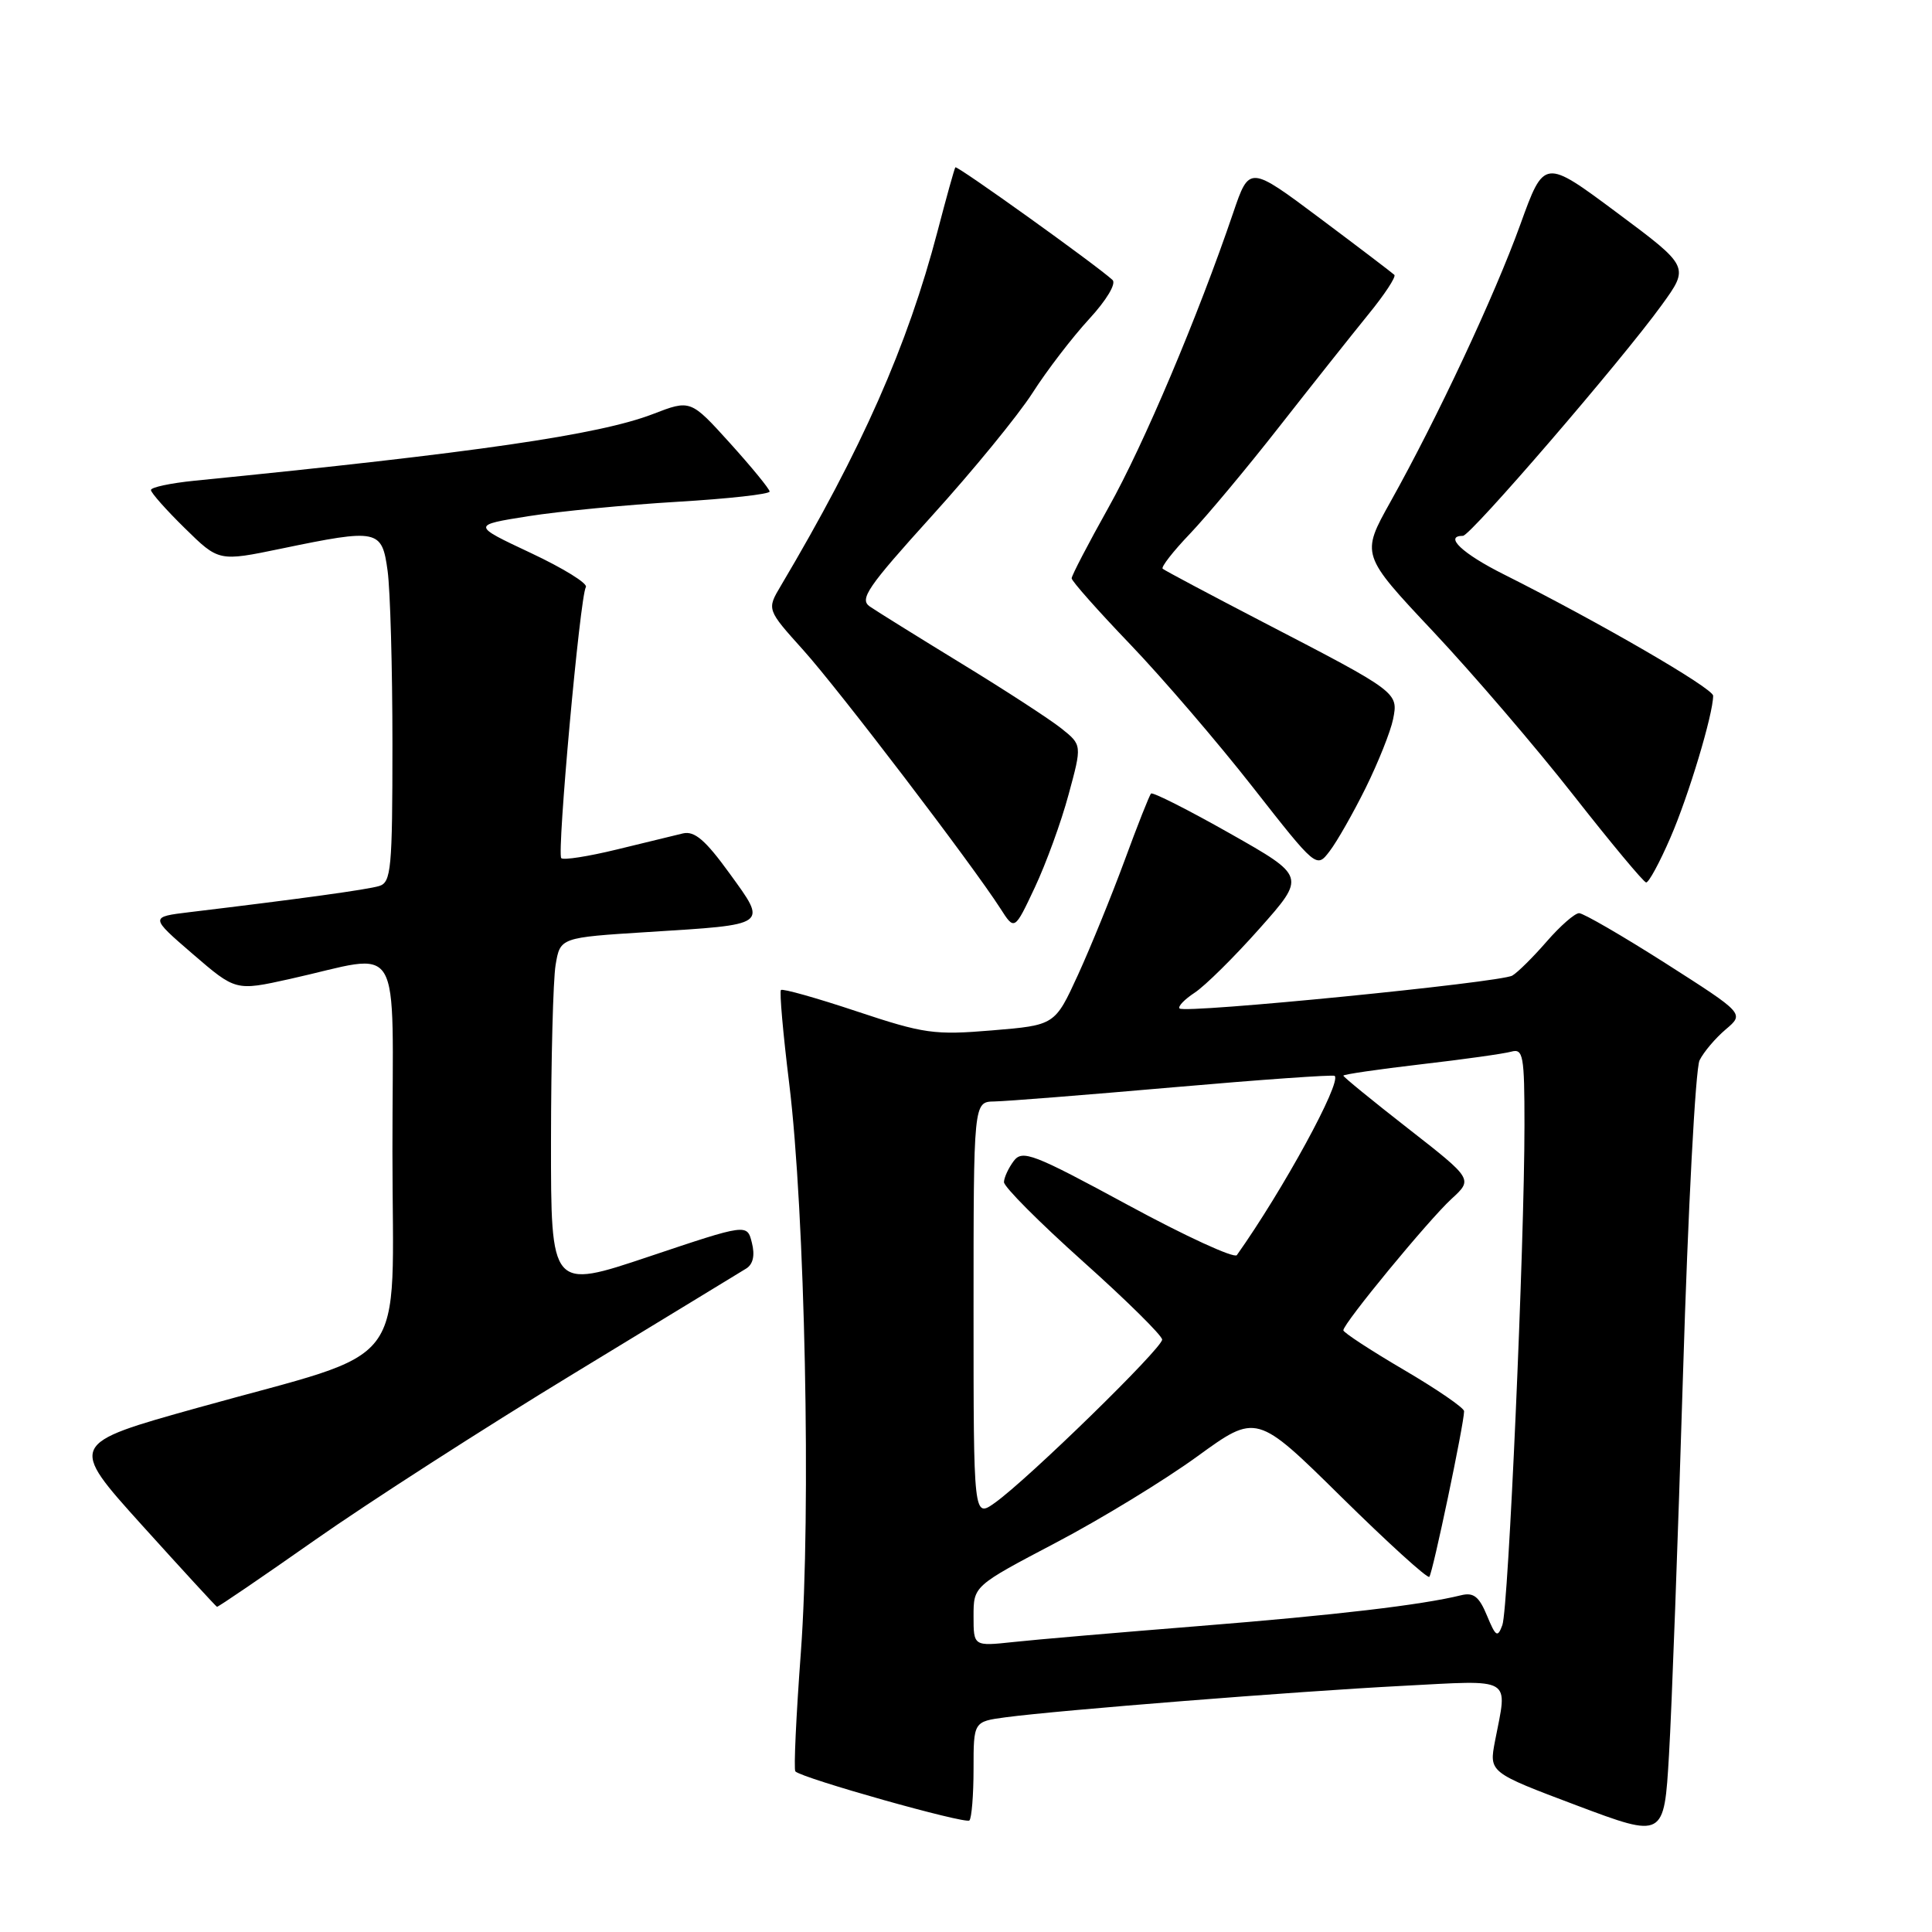 <?xml version="1.0" encoding="UTF-8" standalone="no"?>
<!DOCTYPE svg PUBLIC "-//W3C//DTD SVG 1.1//EN" "http://www.w3.org/Graphics/SVG/1.1/DTD/svg11.dtd" >
<svg xmlns="http://www.w3.org/2000/svg" xmlns:xlink="http://www.w3.org/1999/xlink" version="1.1" viewBox="0 0 256 256">
 <g >
 <path fill="currentColor"
d=" M 223.01 182.00 C 223.67 160.28 224.66 141.60 225.20 140.50 C 225.74 139.40 227.30 137.56 228.67 136.40 C 231.14 134.31 231.14 134.31 220.71 127.65 C 214.96 123.99 209.80 121.00 209.24 121.00 C 208.67 121.00 206.74 122.69 204.95 124.75 C 203.16 126.81 201.11 128.85 200.39 129.27 C 198.86 130.18 156.99 134.33 156.30 133.63 C 156.04 133.37 156.94 132.43 158.31 131.53 C 159.67 130.64 163.55 126.81 166.91 123.02 C 173.03 116.13 173.03 116.13 162.98 110.44 C 157.45 107.31 152.74 104.93 152.52 105.15 C 152.30 105.37 150.72 109.37 149.01 114.03 C 147.29 118.69 144.52 125.50 142.84 129.17 C 139.78 135.84 139.78 135.84 131.48 136.53 C 123.80 137.17 122.44 136.98 113.52 134.01 C 108.22 132.24 103.70 130.97 103.48 131.18 C 103.27 131.40 103.76 136.96 104.57 143.54 C 106.67 160.62 107.49 200.35 106.12 218.91 C 105.49 227.38 105.16 234.50 105.39 234.72 C 106.31 235.64 127.93 241.73 128.45 241.22 C 128.75 240.92 129.00 237.84 129.00 234.39 C 129.00 228.12 129.00 228.12 133.25 227.55 C 140.33 226.61 171.66 224.12 185.75 223.39 C 200.68 222.61 199.77 222.08 198.10 230.68 C 197.30 234.85 197.30 234.85 208.90 239.22 C 220.50 243.58 220.50 243.58 221.15 232.54 C 221.51 226.47 222.35 203.72 223.01 182.00 Z  M 41.75 204.05 C 48.76 199.13 64.17 189.21 76.00 182.02 C 87.83 174.83 98.12 168.55 98.89 168.08 C 99.79 167.51 100.05 166.33 99.63 164.68 C 99.00 162.14 99.00 162.14 86.00 166.50 C 73.00 170.86 73.00 170.86 73.01 151.18 C 73.02 140.36 73.29 129.86 73.62 127.86 C 74.23 124.23 74.23 124.23 85.83 123.50 C 101.99 122.49 101.71 122.69 96.67 115.73 C 93.47 111.31 92.03 110.08 90.50 110.43 C 89.40 110.69 85.44 111.65 81.70 112.57 C 77.96 113.48 74.66 114.00 74.37 113.71 C 73.77 113.10 76.85 79.05 77.63 77.79 C 77.92 77.32 74.63 75.29 70.33 73.27 C 62.50 69.59 62.50 69.59 70.00 68.40 C 74.12 67.75 83.01 66.89 89.75 66.49 C 96.49 66.09 101.99 65.48 101.98 65.13 C 101.96 64.78 99.60 61.90 96.73 58.72 C 91.50 52.94 91.50 52.94 86.50 54.87 C 79.37 57.61 63.12 59.98 25.75 63.70 C 22.59 64.02 20.00 64.57 20.00 64.93 C 20.00 65.29 22.02 67.57 24.50 70.00 C 28.99 74.41 28.99 74.41 37.25 72.70 C 50.12 70.03 50.61 70.14 51.36 75.64 C 51.71 78.19 52.00 88.51 52.00 98.57 C 52.00 115.13 51.83 116.92 50.25 117.40 C 48.67 117.88 39.90 119.09 25.17 120.86 C 19.85 121.50 19.85 121.50 25.54 126.41 C 31.23 131.31 31.23 131.31 38.36 129.73 C 53.66 126.34 52.00 123.56 52.00 152.56 C 52.00 182.25 54.80 178.55 26.29 186.51 C 9.09 191.31 9.09 191.31 18.79 202.07 C 24.13 207.98 28.61 212.86 28.75 212.91 C 28.89 212.96 34.74 208.97 41.75 204.05 Z  M 141.59 105.29 C 143.38 98.71 143.38 98.71 140.62 96.51 C 139.10 95.30 133.15 91.43 127.38 87.91 C 121.61 84.38 116.16 80.99 115.26 80.37 C 113.84 79.40 114.93 77.81 123.47 68.37 C 128.89 62.39 134.89 55.06 136.81 52.07 C 138.72 49.08 142.10 44.68 144.31 42.28 C 146.63 39.76 147.94 37.57 147.41 37.09 C 145.16 35.04 126.79 21.88 126.59 22.17 C 126.46 22.35 125.40 26.16 124.23 30.64 C 120.26 45.80 114.21 59.50 103.46 77.63 C 101.60 80.76 101.60 80.76 106.43 86.13 C 111.11 91.33 128.79 114.51 132.57 120.40 C 134.43 123.31 134.43 123.31 137.12 117.59 C 138.60 114.44 140.62 108.91 141.59 105.29 Z  M 221.34 110.99 C 223.74 105.48 227.00 94.63 227.00 92.19 C 227.00 91.20 211.88 82.44 199.25 76.10 C 193.77 73.36 191.28 71.00 193.85 71.00 C 194.86 71.00 214.88 47.76 220.18 40.43 C 223.87 35.34 223.87 35.34 214.24 28.17 C 204.61 21.00 204.61 21.00 201.45 29.75 C 198.02 39.23 190.47 55.35 184.24 66.50 C 180.33 73.50 180.33 73.50 189.92 83.70 C 195.19 89.31 203.55 99.06 208.50 105.38 C 213.45 111.69 217.78 116.89 218.12 116.93 C 218.46 116.97 219.91 114.30 221.34 110.99 Z  M 180.97 104.38 C 182.63 101.01 184.26 96.93 184.59 95.30 C 185.30 91.74 185.27 91.72 167.37 82.44 C 160.29 78.76 154.30 75.58 154.06 75.36 C 153.82 75.14 155.44 73.06 157.67 70.73 C 159.89 68.40 165.24 62.00 169.54 56.50 C 173.85 51.00 179.14 44.34 181.29 41.69 C 183.45 39.05 185.01 36.68 184.76 36.42 C 184.50 36.17 180.08 32.80 174.92 28.94 C 165.54 21.92 165.54 21.92 163.40 28.21 C 158.73 41.94 151.54 58.94 146.89 67.23 C 144.20 72.04 142.00 76.26 142.00 76.63 C 142.00 76.99 145.50 80.94 149.77 85.39 C 154.04 89.85 161.34 98.35 165.99 104.29 C 174.44 115.07 174.44 115.07 176.18 112.79 C 177.15 111.53 179.30 107.75 180.97 104.38 Z  M 129.00 214.15 C 129.00 210.15 129.00 210.15 139.90 204.42 C 145.90 201.27 154.33 196.12 158.65 192.98 C 166.50 187.28 166.50 187.28 177.72 198.34 C 183.89 204.42 189.14 209.19 189.39 208.94 C 189.83 208.50 194.00 188.64 194.00 186.99 C 194.00 186.55 190.40 184.08 186.00 181.50 C 181.60 178.92 178.00 176.56 178.00 176.27 C 178.00 175.36 189.26 161.69 192.32 158.87 C 195.18 156.25 195.18 156.25 186.59 149.54 C 181.86 145.85 178.00 142.70 178.00 142.53 C 178.00 142.36 182.61 141.69 188.25 141.03 C 193.89 140.38 199.29 139.62 200.25 139.35 C 201.83 138.91 202.00 139.83 202.00 149.08 C 202.00 165.00 199.87 213.17 199.07 215.33 C 198.44 217.04 198.20 216.89 197.03 214.07 C 195.99 211.55 195.25 210.97 193.60 211.38 C 188.37 212.67 177.00 214.01 159.00 215.45 C 148.28 216.31 137.14 217.26 134.25 217.58 C 129.00 218.14 129.00 218.14 129.00 214.15 Z  M 129.00 173.57 C 129.00 146.00 129.00 146.00 131.75 145.95 C 133.26 145.93 143.95 145.08 155.50 144.07 C 167.05 143.06 176.66 142.38 176.85 142.56 C 177.80 143.40 170.02 157.66 163.89 166.31 C 163.55 166.78 157.05 163.79 149.44 159.66 C 136.91 152.87 135.48 152.32 134.33 153.83 C 133.64 154.75 133.05 156.01 133.03 156.63 C 133.01 157.25 137.72 161.97 143.48 167.13 C 149.24 172.28 153.97 176.95 153.99 177.50 C 154.03 178.62 136.23 195.99 131.84 199.12 C 129.00 201.14 129.00 201.14 129.00 173.57 Z "/>
</g>
</svg>